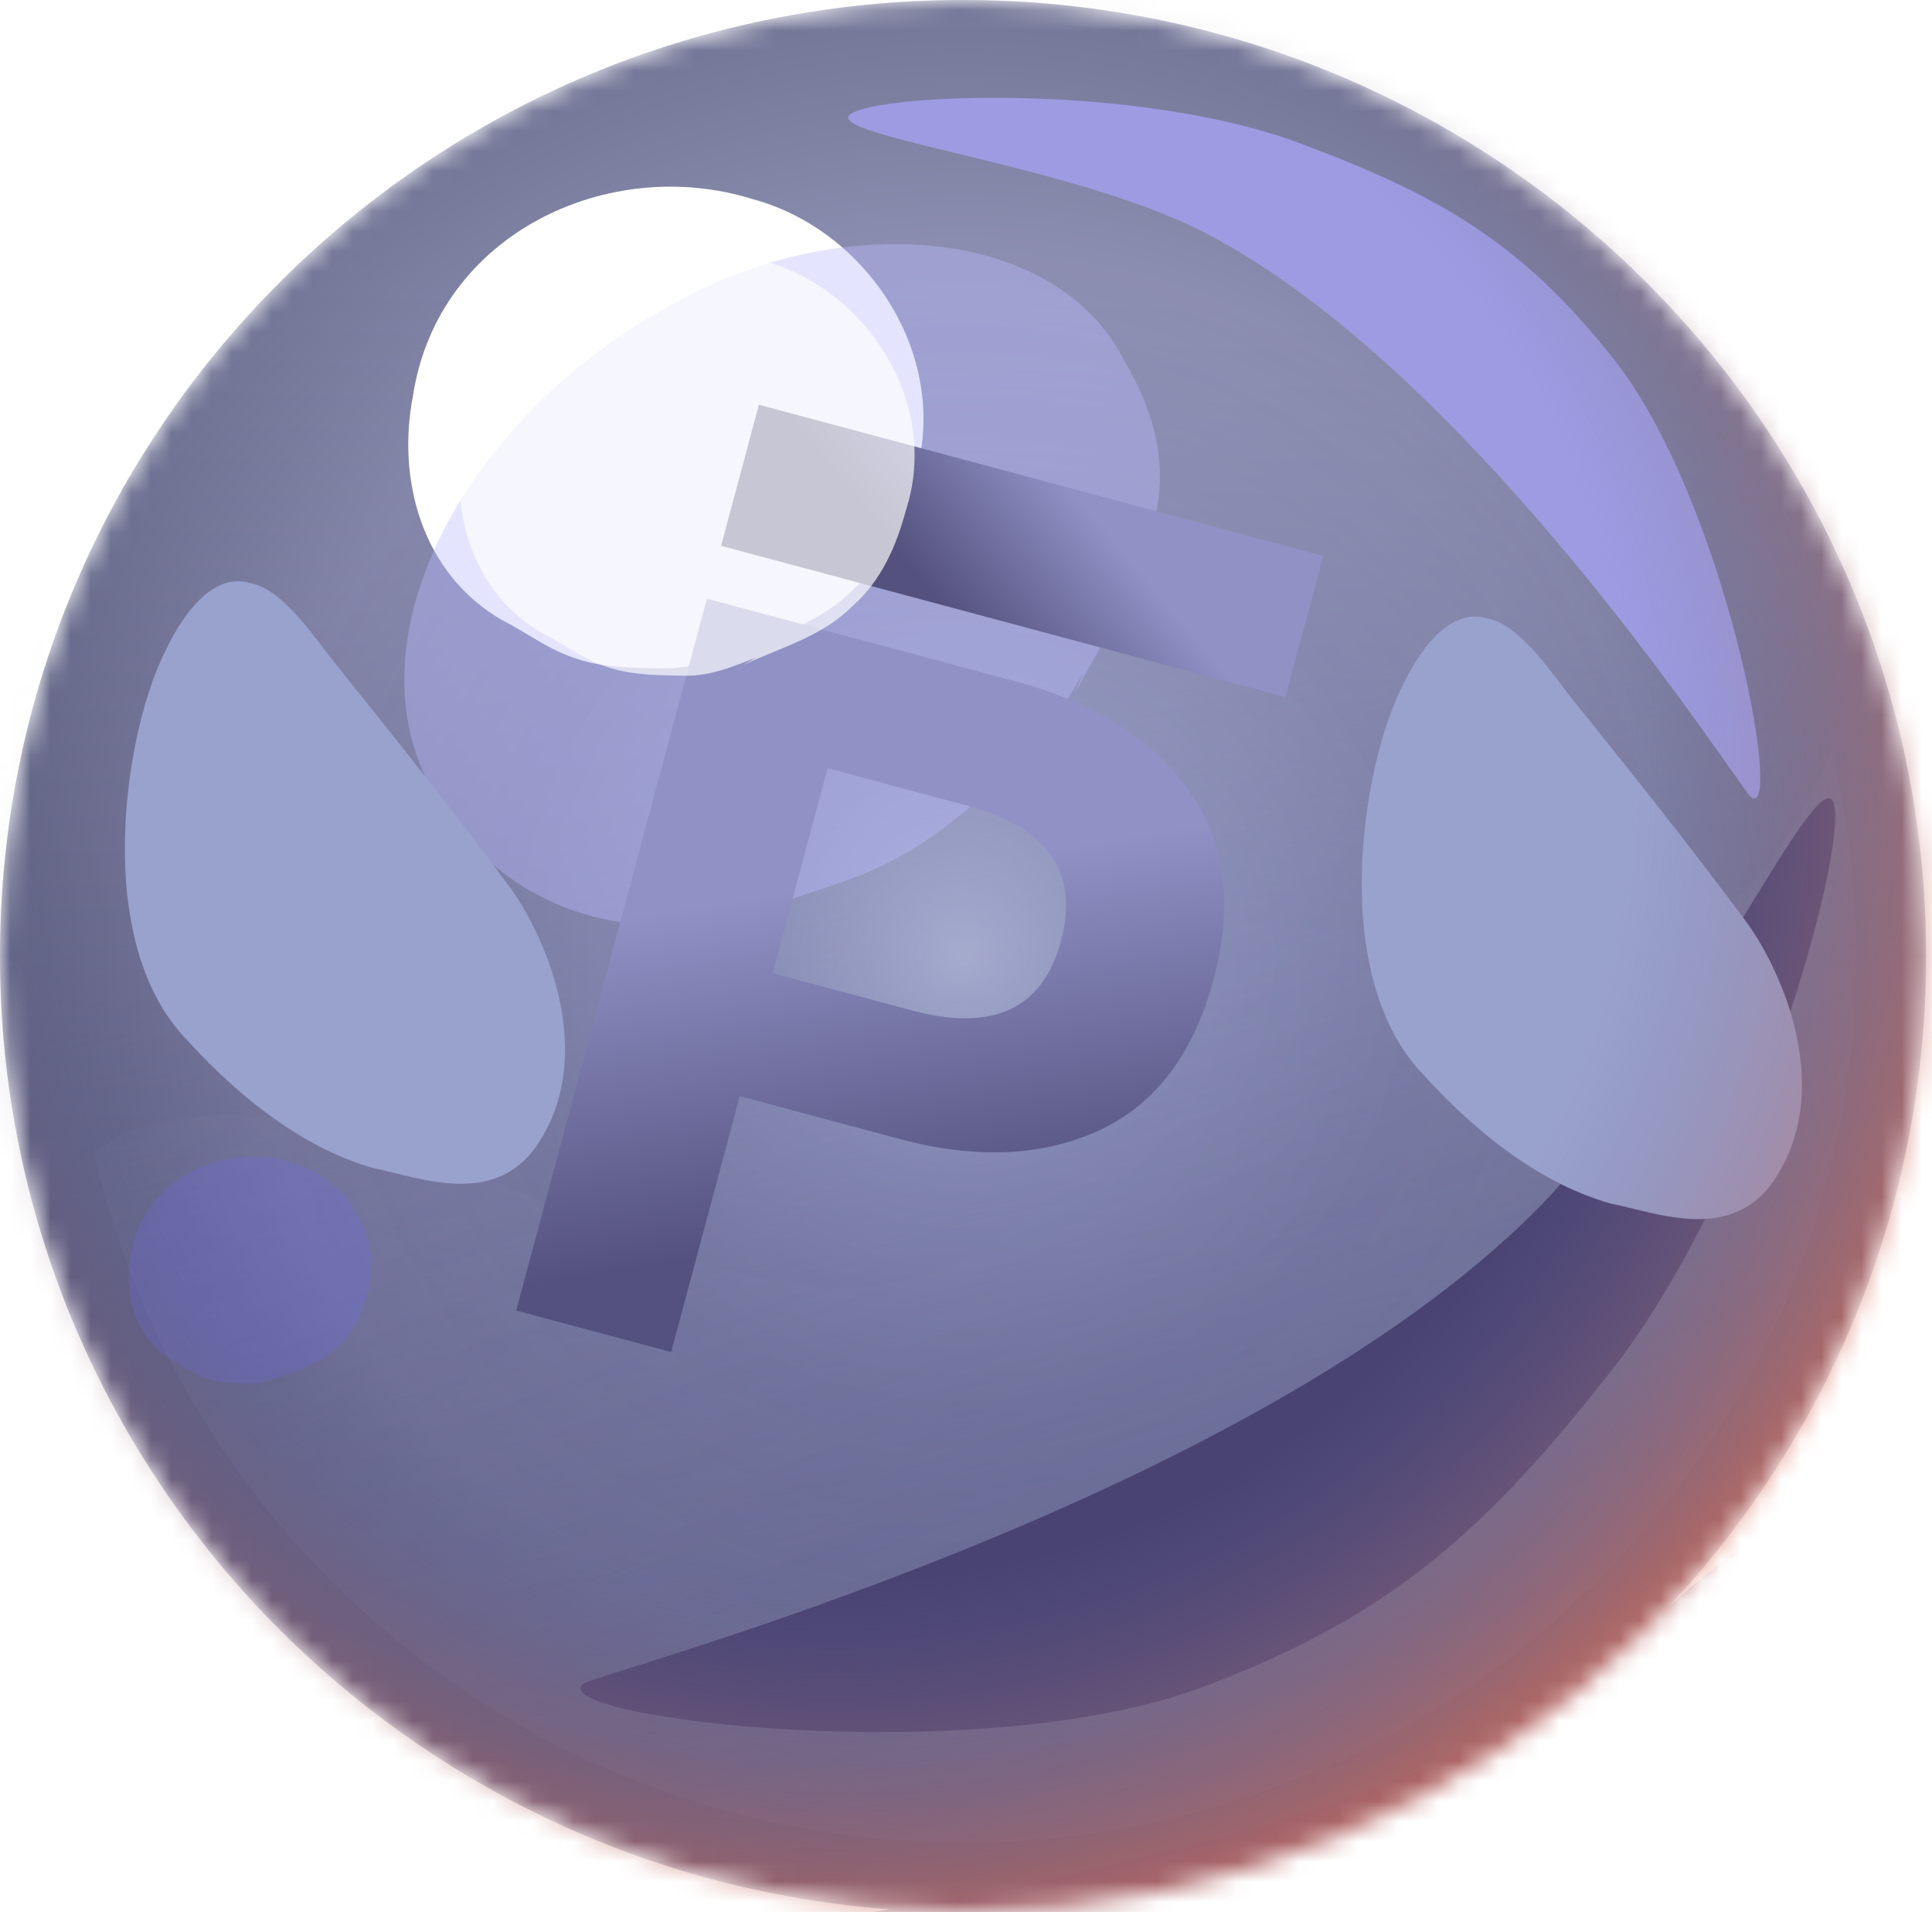 <svg width="96" height="95" viewBox="0 0 96 95" fill="none" xmlns="http://www.w3.org/2000/svg">
<mask id="mask0_241_4769" style="mask-type:alpha" maskUnits="userSpaceOnUse" x="0" y="0" width="96" height="95">
<path d="M47.852 95C74.28 95 95.704 73.734 95.704 47.5C95.704 21.267 74.28 0 47.852 0C21.424 0 0 21.267 0 47.5C0 73.734 21.424 95 47.852 95Z" fill="url(#paint0_linear_241_4769)"/>
</mask>
<g mask="url(#mask0_241_4769)">
<path d="M47.852 94.999C74.28 94.999 95.704 73.733 95.704 47.499C95.704 21.266 74.28 -0 47.852 -0C21.424 -0 0 21.266 0 47.499C0 73.733 21.424 94.999 47.852 94.999Z" fill="url(#paint1_linear_241_4769)"/>
<path d="M47.852 94.999C74.28 94.999 95.704 73.733 95.704 47.499C95.704 21.266 74.28 -0 47.852 -0C21.424 -0 0 21.266 0 47.499C0 73.733 21.424 94.999 47.852 94.999Z" fill="url(#paint2_linear_241_4769)"/>
<path opacity="0.49" d="M47.852 94.999C74.28 94.999 95.704 73.733 95.704 47.499C95.704 21.266 74.28 -0 47.852 -0C21.424 -0 0 21.266 0 47.499C0 73.733 21.424 94.999 47.852 94.999Z" fill="url(#paint3_radial_241_4769)"/>
<path opacity="0.31" d="M86.839 44.123C83.649 47.571 78.899 47.993 74.433 47.501C72.023 47.219 69.683 46.797 67.344 46.375C64.437 45.882 60.964 45.178 58.624 47.43C56.781 49.26 56.143 51.864 55.151 54.186C54.229 56.297 52.953 58.267 51.393 59.956C48.77 62.701 45.297 64.108 41.539 63.967C33.6 63.686 26.439 58.83 18.925 56.719C15.451 55.734 11.623 54.96 8.008 55.734C6.661 56.015 5.597 56.578 4.676 57.282C9.142 76.915 26.794 91.552 47.92 91.552C72.377 91.552 92.227 71.849 92.227 47.571C92.227 43.982 91.802 40.534 91.022 37.227C90.029 39.69 88.682 42.082 86.839 44.123Z" fill="url(#paint4_linear_241_4769)"/>
<g filter="url(#filter0_f_241_4769)">
<path d="M80.212 17.878C75.638 12.068 71.551 9.717 64.623 7.131C56.415 4.067 43.469 4.661 42.234 5.692C40.969 6.742 53.325 8.218 59.737 11.496C73.36 18.458 86.508 39.276 87.013 39.618C88.659 40.725 85.715 24.867 80.212 17.878Z" fill="#9D9CE2"/>
</g>
<g filter="url(#filter1_f_241_4769)">
<path d="M59.583 97.284C66.708 95.914 70.609 93.957 76.006 90.279C82.401 85.921 87.776 77.647 87.443 76.606C87.106 75.542 80.203 82.911 74.44 86.087C62.197 92.836 38.141 95.711 37.614 95.939C35.904 96.686 51.011 98.932 59.583 97.284Z" fill="#4E4877"/>
</g>
<g filter="url(#filter2_f_241_4769)">
<path d="M59.805 83.809C69.171 80.295 73.879 75.99 80.054 68.12C87.371 58.794 91.916 41.861 91.093 39.846C90.257 37.784 83.287 53.107 76.431 60.03C61.867 74.737 29.637 83.148 28.989 83.659C26.885 85.327 48.537 88.036 59.805 83.809Z" fill="#494372"/>
</g>
<g filter="url(#filter3_f_241_4769)">
<path d="M20.518 19.678C19.718 23.819 20.941 28.501 24.965 30.823C26.332 31.501 27.332 32.391 29.066 32.855C30.222 33.165 31.456 33.185 32.689 33.204C34.212 33.301 35.601 32.74 36.99 32.179C36.624 32.392 36.623 32.392 36.257 32.605C38.38 31.618 40.713 30.999 42.414 29.277C44.036 27.846 44.869 25.892 45.414 23.86C47.336 17.843 43.167 11.438 37.388 9.89C30.241 7.664 21.751 11.61 20.518 19.678Z" fill="white"/>
</g>
<g opacity="0.4" filter="url(#filter4_f_241_4769)">
<path d="M22.553 40.864C25.542 45.001 31.429 47.433 38.375 45.033C40.629 44.128 42.653 43.78 45.137 42.32C46.793 41.346 48.265 40.06 49.737 38.773C51.623 37.243 52.727 35.331 53.831 33.419C53.602 33.975 53.601 33.975 53.371 34.532C54.936 31.507 57.098 28.552 57.467 25.389C58.019 22.538 57.146 20.105 55.858 17.915C52.41 11.103 41.417 10.41 33.137 15.278C22.603 21.05 16.345 33.149 22.553 40.864Z" fill="#BCBBFF"/>
</g>
<g filter="url(#filter5_i_241_4769)">
<path d="M35.127 28.875L50.377 32.961C54.351 34.026 57.24 35.83 59.044 38.371C60.889 40.889 61.306 44.036 60.294 47.811C59.3 51.52 57.387 54.024 54.554 55.324C51.73 56.59 48.447 56.722 44.705 55.72L36.757 53.59L33.35 66.307L25.65 64.244L35.127 28.875ZM41.123 37.297L38.394 47.48L45.299 49.33C49.339 50.413 51.812 49.265 52.717 45.887C53.631 42.476 52.084 40.234 48.077 39.16L41.123 37.297Z" fill="url(#paint5_linear_241_4769)"/>
</g>
<g filter="url(#filter6_i_241_4769)">
<path d="M65.752 26.75L63.873 33.761L35.83 26.247L37.709 19.236L65.752 26.75Z" fill="url(#paint6_linear_241_4769)"/>
</g>
<g opacity="0.67" filter="url(#filter7_f_241_4769)">
<path d="M23.022 21.614C22.315 25.273 23.396 29.412 26.952 31.465C28.161 32.064 29.045 32.851 30.577 33.261C31.599 33.535 32.689 33.552 33.78 33.569C35.126 33.655 36.354 33.159 37.581 32.663C37.257 32.852 37.257 32.852 36.933 33.04C38.809 32.168 40.872 31.621 42.375 30.099C43.809 28.833 44.546 27.106 45.027 25.311C46.726 19.992 43.041 14.331 37.933 12.962C31.616 10.994 24.111 14.482 23.022 21.614Z" fill="white"/>
</g>
<g filter="url(#filter8_f_241_4769)">
<path d="M9.262 51.644C8.005 50.324 6.685 48.131 6.294 44.198C5.906 39.829 6.857 35.253 8.075 32.643C9.364 29.815 10.923 28.518 12.398 28.966C13.804 29.195 15.128 30.952 16.451 32.709C19.449 36.444 22.446 40.178 25.372 44.131C27.251 46.765 29.6 52.46 26.75 56.803C24.612 60.06 20.893 58.503 18.574 58.048C15.413 57.15 12.263 54.942 9.262 51.644Z" fill="#99A1CD"/>
</g>
<g filter="url(#filter9_f_241_4769)">
<path d="M70.723 53.398C69.466 52.078 68.146 49.885 67.754 45.952C67.367 41.583 68.318 37.007 69.535 34.397C70.825 31.569 72.384 30.271 73.859 30.72C75.265 30.949 76.588 32.706 77.912 34.463C80.91 38.198 83.907 41.932 86.832 45.885C88.712 48.519 91.061 54.214 88.21 58.557C86.073 61.814 82.354 60.257 80.035 59.802C76.874 58.904 73.724 56.696 70.723 53.398Z" fill="#99A1CD"/>
</g>
<g opacity="0.4" filter="url(#filter10_f_241_4769)">
<path d="M6.513 62.363C6.136 64.314 6.712 66.52 8.608 67.615C9.252 67.934 9.724 68.353 10.541 68.572C11.085 68.718 11.667 68.728 12.248 68.737C12.966 68.782 13.62 68.518 14.275 68.254C14.102 68.354 14.102 68.354 13.929 68.454C14.93 67.989 16.029 67.698 16.831 66.886C17.595 66.212 17.988 65.291 18.244 64.334C19.15 61.498 17.186 58.48 14.462 57.75C11.095 56.701 7.093 58.561 6.513 62.363Z" fill="#6B68F5" fill-opacity="0.58"/>
</g>
<path opacity="0.79" d="M2.547 74.488C-11.682 48.992 -2.709 16.704 22.451 2.091C47.946 -12.139 80.235 -3.165 94.848 21.994C109.078 47.49 100.104 79.778 74.945 94.391C49.066 108.957 16.777 99.984 2.547 74.488Z" fill="url(#paint7_radial_241_4769)"/>
</g>
<defs>
<filter id="filter0_f_241_4769" x="25.811" y="-11.475" width="77.992" height="67.481" filterUnits="userSpaceOnUse" color-interpolation-filters="sRGB">
<feFlood flood-opacity="0" result="BackgroundImageFix"/>
<feBlend mode="normal" in="SourceGraphic" in2="BackgroundImageFix" result="shape"/>
<feGaussianBlur stdDeviation="8.167" result="effect1_foregroundBlur_241_4769"/>
</filter>
<filter id="filter1_f_241_4769" x="36.19" y="75.211" width="52.558" height="23.955" filterUnits="userSpaceOnUse" color-interpolation-filters="sRGB">
<feFlood flood-opacity="0" result="BackgroundImageFix"/>
<feBlend mode="normal" in="SourceGraphic" in2="BackgroundImageFix" result="shape"/>
<feGaussianBlur stdDeviation="0.645" result="effect1_foregroundBlur_241_4769"/>
</filter>
<filter id="filter2_f_241_4769" x="22.918" y="33.729" width="74.197" height="58.262" filterUnits="userSpaceOnUse" color-interpolation-filters="sRGB">
<feFlood flood-opacity="0" result="BackgroundImageFix"/>
<feBlend mode="normal" in="SourceGraphic" in2="BackgroundImageFix" result="shape"/>
<feGaussianBlur stdDeviation="2.964" result="effect1_foregroundBlur_241_4769"/>
</filter>
<filter id="filter3_f_241_4769" x="14.36" y="3.347" width="37.456" height="35.795" filterUnits="userSpaceOnUse" color-interpolation-filters="sRGB">
<feFlood flood-opacity="0" result="BackgroundImageFix"/>
<feBlend mode="normal" in="SourceGraphic" in2="BackgroundImageFix" result="shape"/>
<feGaussianBlur stdDeviation="2.964" result="effect1_foregroundBlur_241_4769"/>
</filter>
<filter id="filter4_f_241_4769" x="3.756" y="-4.207" width="70.212" height="66.522" filterUnits="userSpaceOnUse" color-interpolation-filters="sRGB">
<feFlood flood-opacity="0" result="BackgroundImageFix"/>
<feBlend mode="normal" in="SourceGraphic" in2="BackgroundImageFix" result="shape"/>
<feGaussianBlur stdDeviation="8.167" result="effect1_foregroundBlur_241_4769"/>
</filter>
<filter id="filter5_i_241_4769" x="25.65" y="28.875" width="35.182" height="38.305" filterUnits="userSpaceOnUse" color-interpolation-filters="sRGB">
<feFlood flood-opacity="0" result="BackgroundImageFix"/>
<feBlend mode="normal" in="SourceGraphic" in2="BackgroundImageFix" result="shape"/>
<feColorMatrix in="SourceAlpha" type="matrix" values="0 0 0 0 0 0 0 0 0 0 0 0 0 0 0 0 0 0 127 0" result="hardAlpha"/>
<feOffset dy="0.873"/>
<feGaussianBlur stdDeviation="0.873"/>
<feComposite in2="hardAlpha" operator="arithmetic" k2="-1" k3="1"/>
<feColorMatrix type="matrix" values="0 0 0 0 0.178 0 0 0 0 0.16 0 0 0 0 0.367 0 0 0 1 0"/>
<feBlend mode="normal" in2="shape" result="effect1_innerShadow_241_4769"/>
</filter>
<filter id="filter6_i_241_4769" x="35.83" y="19.236" width="29.922" height="15.398" filterUnits="userSpaceOnUse" color-interpolation-filters="sRGB">
<feFlood flood-opacity="0" result="BackgroundImageFix"/>
<feBlend mode="normal" in="SourceGraphic" in2="BackgroundImageFix" result="shape"/>
<feColorMatrix in="SourceAlpha" type="matrix" values="0 0 0 0 0 0 0 0 0 0 0 0 0 0 0 0 0 0 127 0" result="hardAlpha"/>
<feOffset dy="0.873"/>
<feGaussianBlur stdDeviation="0.873"/>
<feComposite in2="hardAlpha" operator="arithmetic" k2="-1" k3="1"/>
<feColorMatrix type="matrix" values="0 0 0 0 0.178 0 0 0 0 0.16 0 0 0 0 0.367 0 0 0 1 0"/>
<feBlend mode="normal" in2="shape" result="effect1_innerShadow_241_4769"/>
</filter>
<filter id="filter7_f_241_4769" x="17.577" y="7.179" width="33.108" height="31.639" filterUnits="userSpaceOnUse" color-interpolation-filters="sRGB">
<feFlood flood-opacity="0" result="BackgroundImageFix"/>
<feBlend mode="normal" in="SourceGraphic" in2="BackgroundImageFix" result="shape"/>
<feGaussianBlur stdDeviation="2.62" result="effect1_foregroundBlur_241_4769"/>
</filter>
<filter id="filter8_f_241_4769" x="-10.129" y="12.545" width="54.538" height="62.609" filterUnits="userSpaceOnUse" color-interpolation-filters="sRGB">
<feFlood flood-opacity="0" result="BackgroundImageFix"/>
<feBlend mode="normal" in="SourceGraphic" in2="BackgroundImageFix" result="shape"/>
<feGaussianBlur stdDeviation="8.167" result="effect1_foregroundBlur_241_4769"/>
</filter>
<filter id="filter9_f_241_4769" x="51.332" y="14.299" width="54.538" height="62.609" filterUnits="userSpaceOnUse" color-interpolation-filters="sRGB">
<feFlood flood-opacity="0" result="BackgroundImageFix"/>
<feBlend mode="normal" in="SourceGraphic" in2="BackgroundImageFix" result="shape"/>
<feGaussianBlur stdDeviation="8.167" result="effect1_foregroundBlur_241_4769"/>
</filter>
<filter id="filter10_f_241_4769" x="3.441" y="54.497" width="17.99" height="17.209" filterUnits="userSpaceOnUse" color-interpolation-filters="sRGB">
<feFlood flood-opacity="0" result="BackgroundImageFix"/>
<feBlend mode="normal" in="SourceGraphic" in2="BackgroundImageFix" result="shape"/>
<feGaussianBlur stdDeviation="1.482" result="effect1_foregroundBlur_241_4769"/>
</filter>
<linearGradient id="paint0_linear_241_4769" x1="45.82" y1="107.456" x2="48.937" y2="14.528" gradientUnits="userSpaceOnUse">
<stop offset="0.001" stop-color="#4A4574"/>
<stop offset="0.999" stop-color="#9091BF"/>
</linearGradient>
<linearGradient id="paint1_linear_241_4769" x1="45.82" y1="107.456" x2="48.937" y2="14.527" gradientUnits="userSpaceOnUse">
<stop offset="0.001" stop-color="#55527C"/>
<stop offset="0.999" stop-color="#BCC3E2"/>
</linearGradient>
<linearGradient id="paint2_linear_241_4769" x1="59.964" y1="102.746" x2="45.676" y2="36.533" gradientUnits="userSpaceOnUse">
<stop offset="0.001" stop-color="#646797"/>
<stop offset="0.993" stop-color="#959EC8" stop-opacity="0"/>
</linearGradient>
<radialGradient id="paint3_radial_241_4769" cx="0" cy="0" r="1" gradientUnits="userSpaceOnUse" gradientTransform="translate(47.861 47.483) scale(47.734 47.383)">
<stop offset="0.01" stop-color="#B1B9DB"/>
<stop offset="0.234" stop-color="#7177A9" stop-opacity="0.81"/>
<stop offset="0.479" stop-color="#585883" stop-opacity="0.88"/>
<stop offset="0.745" stop-color="#58557C"/>
<stop offset="1" stop-color="#29284A"/>
</radialGradient>
<linearGradient id="paint4_linear_241_4769" x1="71.268" y1="108.672" x2="40.182" y2="26.9" gradientUnits="userSpaceOnUse">
<stop offset="0.003" stop-color="#55537D"/>
<stop offset="1" stop-color="#9FA5D1" stop-opacity="0"/>
</linearGradient>
<linearGradient id="paint5_linear_241_4769" x1="64.75" y1="56.834" x2="60.863" y2="32.795" gradientUnits="userSpaceOnUse">
<stop stop-color="#54517E"/>
<stop offset="0.714" stop-color="#9091C5"/>
</linearGradient>
<linearGradient id="paint6_linear_241_4769" x1="48.635" y1="31.385" x2="57.9" y2="23.585" gradientUnits="userSpaceOnUse">
<stop stop-color="#54517E"/>
<stop offset="0.714" stop-color="#9091C5"/>
</linearGradient>
<radialGradient id="paint7_radial_241_4769" cx="0" cy="0" r="1" gradientUnits="userSpaceOnUse" gradientTransform="translate(41.438 38.722) rotate(150.399) scale(73.395)">
<stop offset="0.543" stop-color="#6D71A2" stop-opacity="0"/>
<stop offset="0.828" stop-color="#E87354"/>
<stop offset="0.958" stop-color="#BBD8F1"/>
</radialGradient>
</defs>
</svg>
